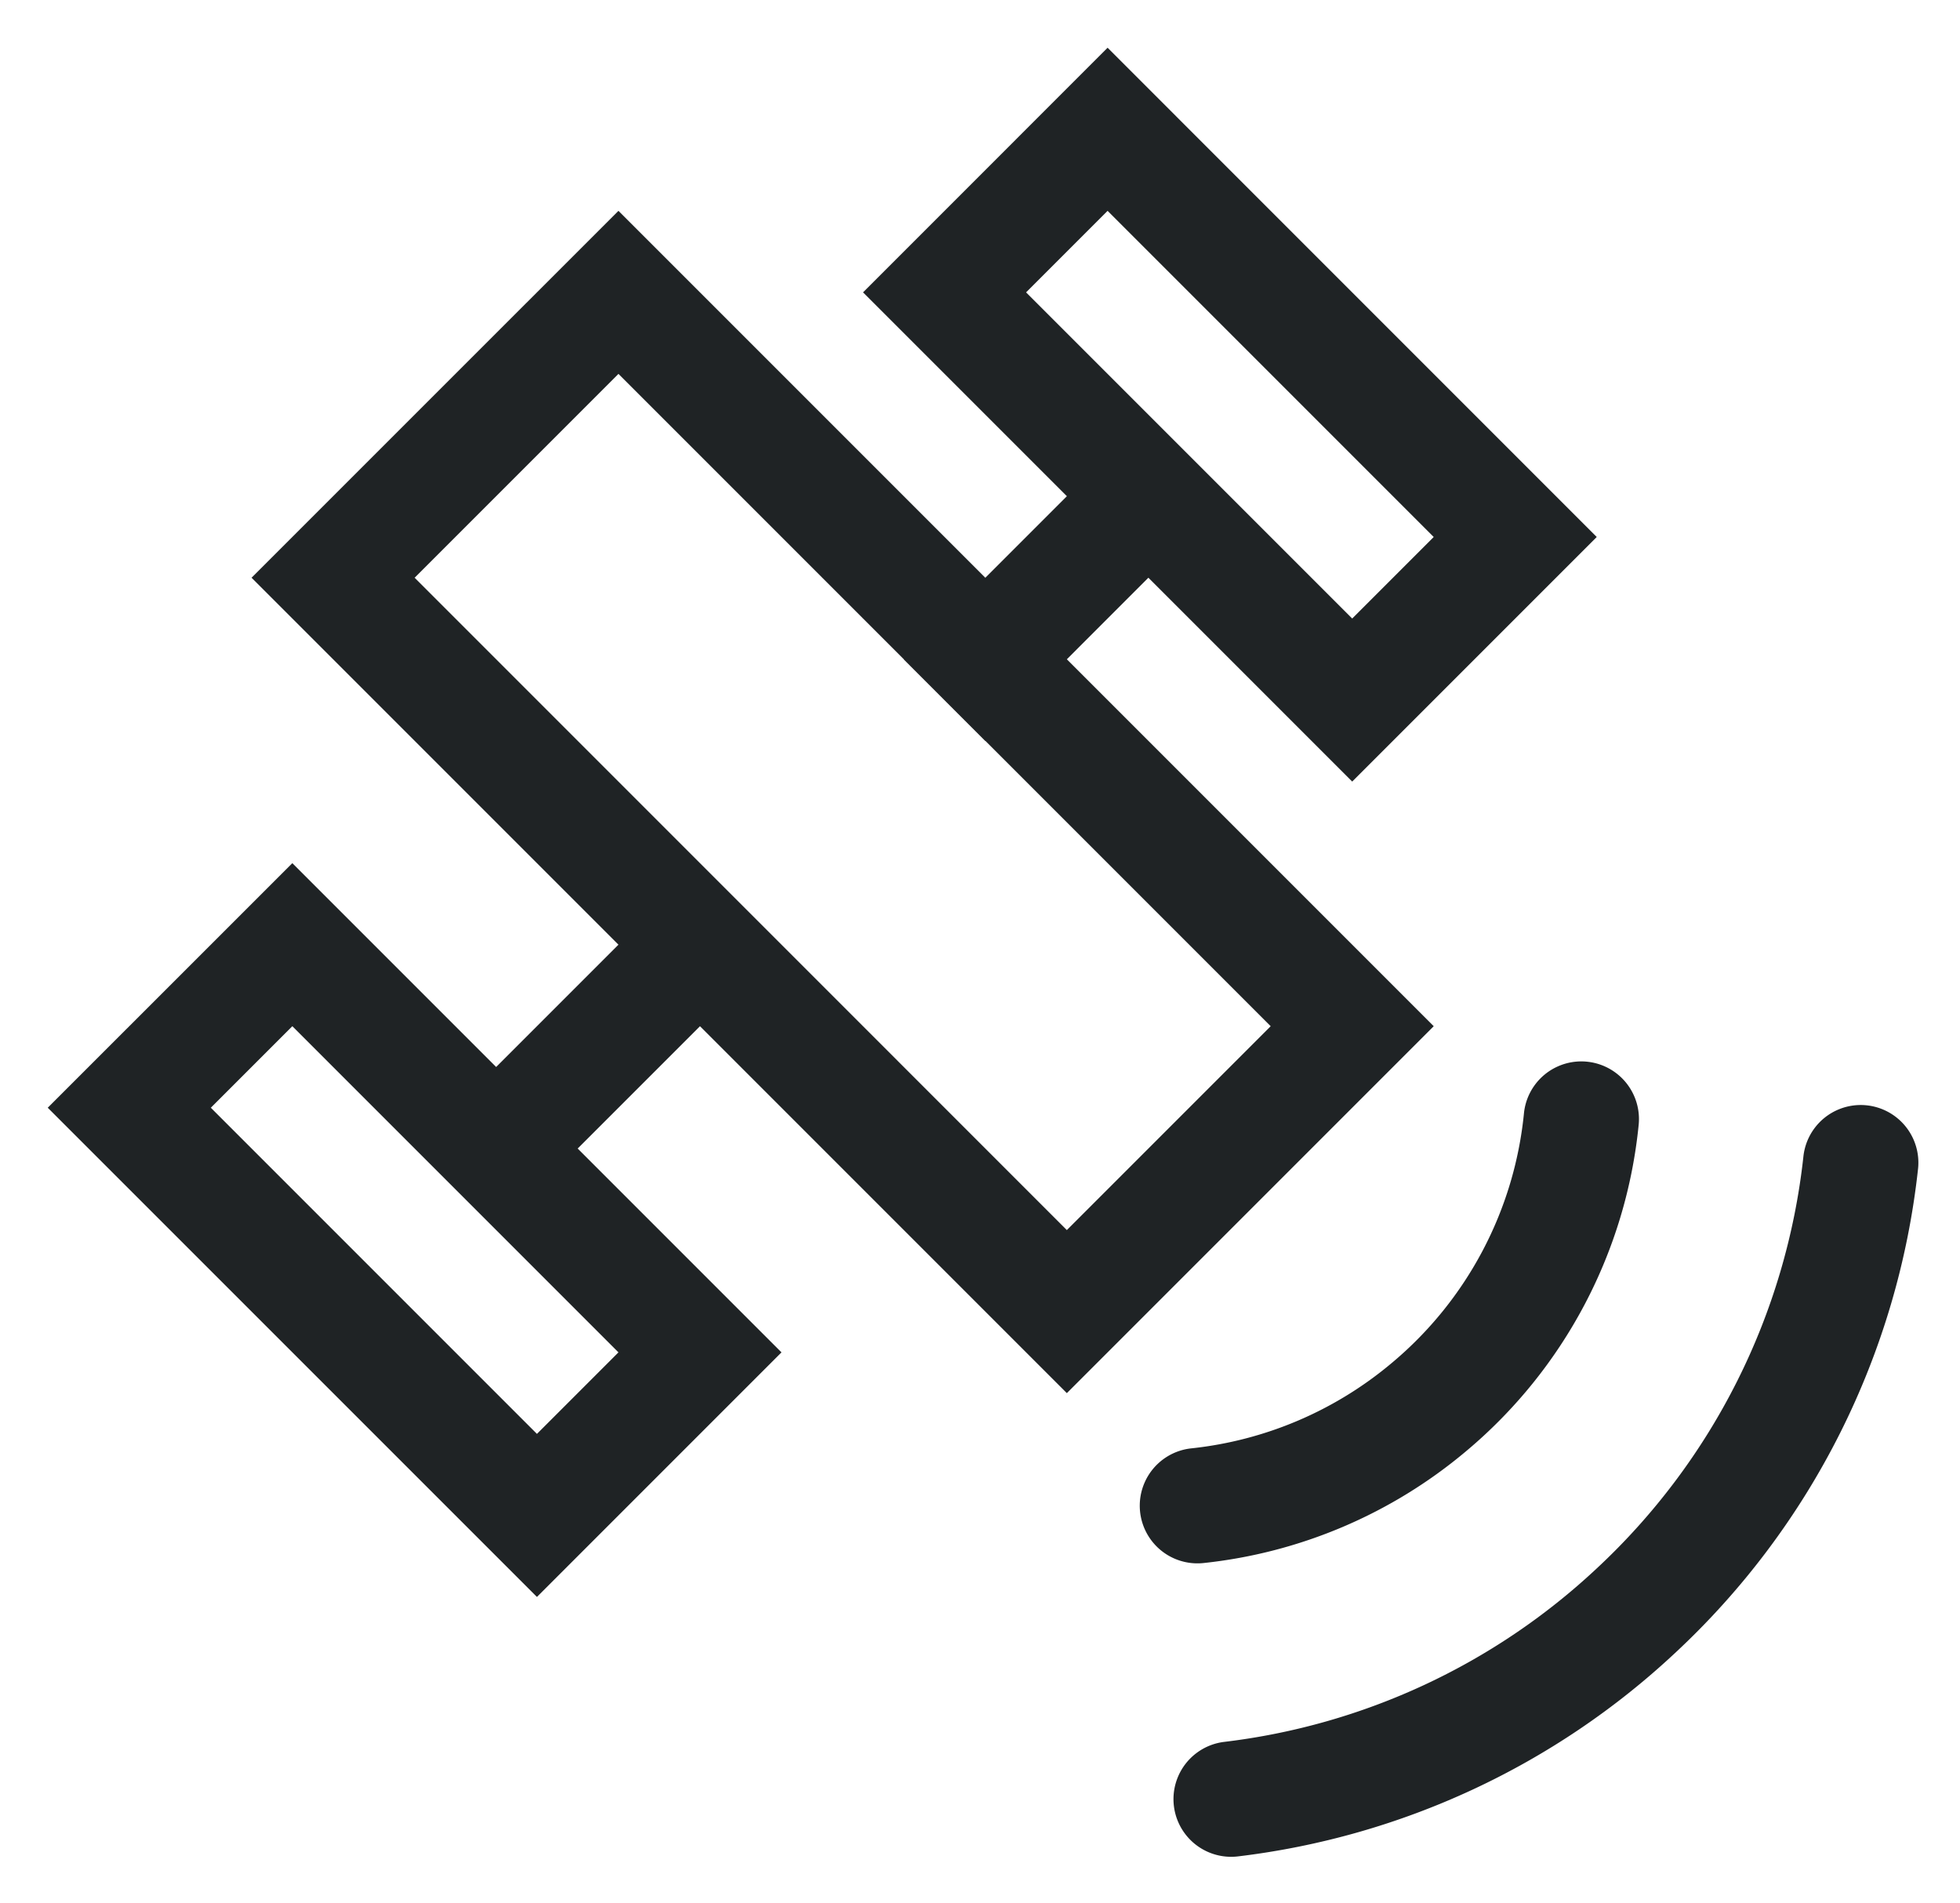 <?xml version="1.0" standalone="no"?><!DOCTYPE svg PUBLIC "-//W3C//DTD SVG 1.1//EN" "http://www.w3.org/Graphics/SVG/1.1/DTD/svg11.dtd"><svg t="1702563531773" class="icon" viewBox="0 0 1055 1024" version="1.1" xmlns="http://www.w3.org/2000/svg" p-id="9987" xmlns:xlink="http://www.w3.org/1999/xlink" width="32.969" height="32"><path d="M666.407 999.114a31.03 31.03 0 0 1-7.447-61.626 355.049 355.049 0 0 0 200.425-93.277 355.297 355.297 0 0 0 111.337-221.867 31.03 31.03 0 1 1 61.688 6.827 417.327 417.327 0 0 1-130.7 260.406 417.109 417.109 0 0 1-235.303 109.537zM647.82 841.232a31.03 31.03 0 0 1-6.578-61.719 200.58 200.58 0 0 0 108.016-46.049 200.89 200.89 0 0 0 71.059-134.516 31.03 31.03 0 0 1 61.75 6.175 262.951 262.951 0 0 1-92.905 175.911 262.64 262.64 0 0 1-141.343 60.199zM223.17 310.924l351.077 351.108 109.723-109.723L332.893 201.232l-109.723 109.723z m-87.754 0l197.477-197.446L771.724 552.308l-197.477 197.477L135.416 310.955zM552.308 157.355l175.538 175.538 43.877-43.877-175.538-175.538L552.339 157.324z m-87.754 0L596.185 25.693l263.292 263.323-131.631 131.631-263.292-263.292zM113.478 596.185l175.538 175.538 43.877-43.877-175.538-175.538-43.877 43.877z m-87.785 0l131.662-131.631 263.292 263.292-131.631 131.631-263.323-263.292z" fill="#1F2325" p-id="9988"></path><path d="M292.895 636.183l-43.877-43.877 103.641-103.641 43.877 43.908zM530.37 398.739l-43.877-43.908 103.641-103.641L633.949 295.098z" fill="#1F2325" p-id="9989"></path></svg>
